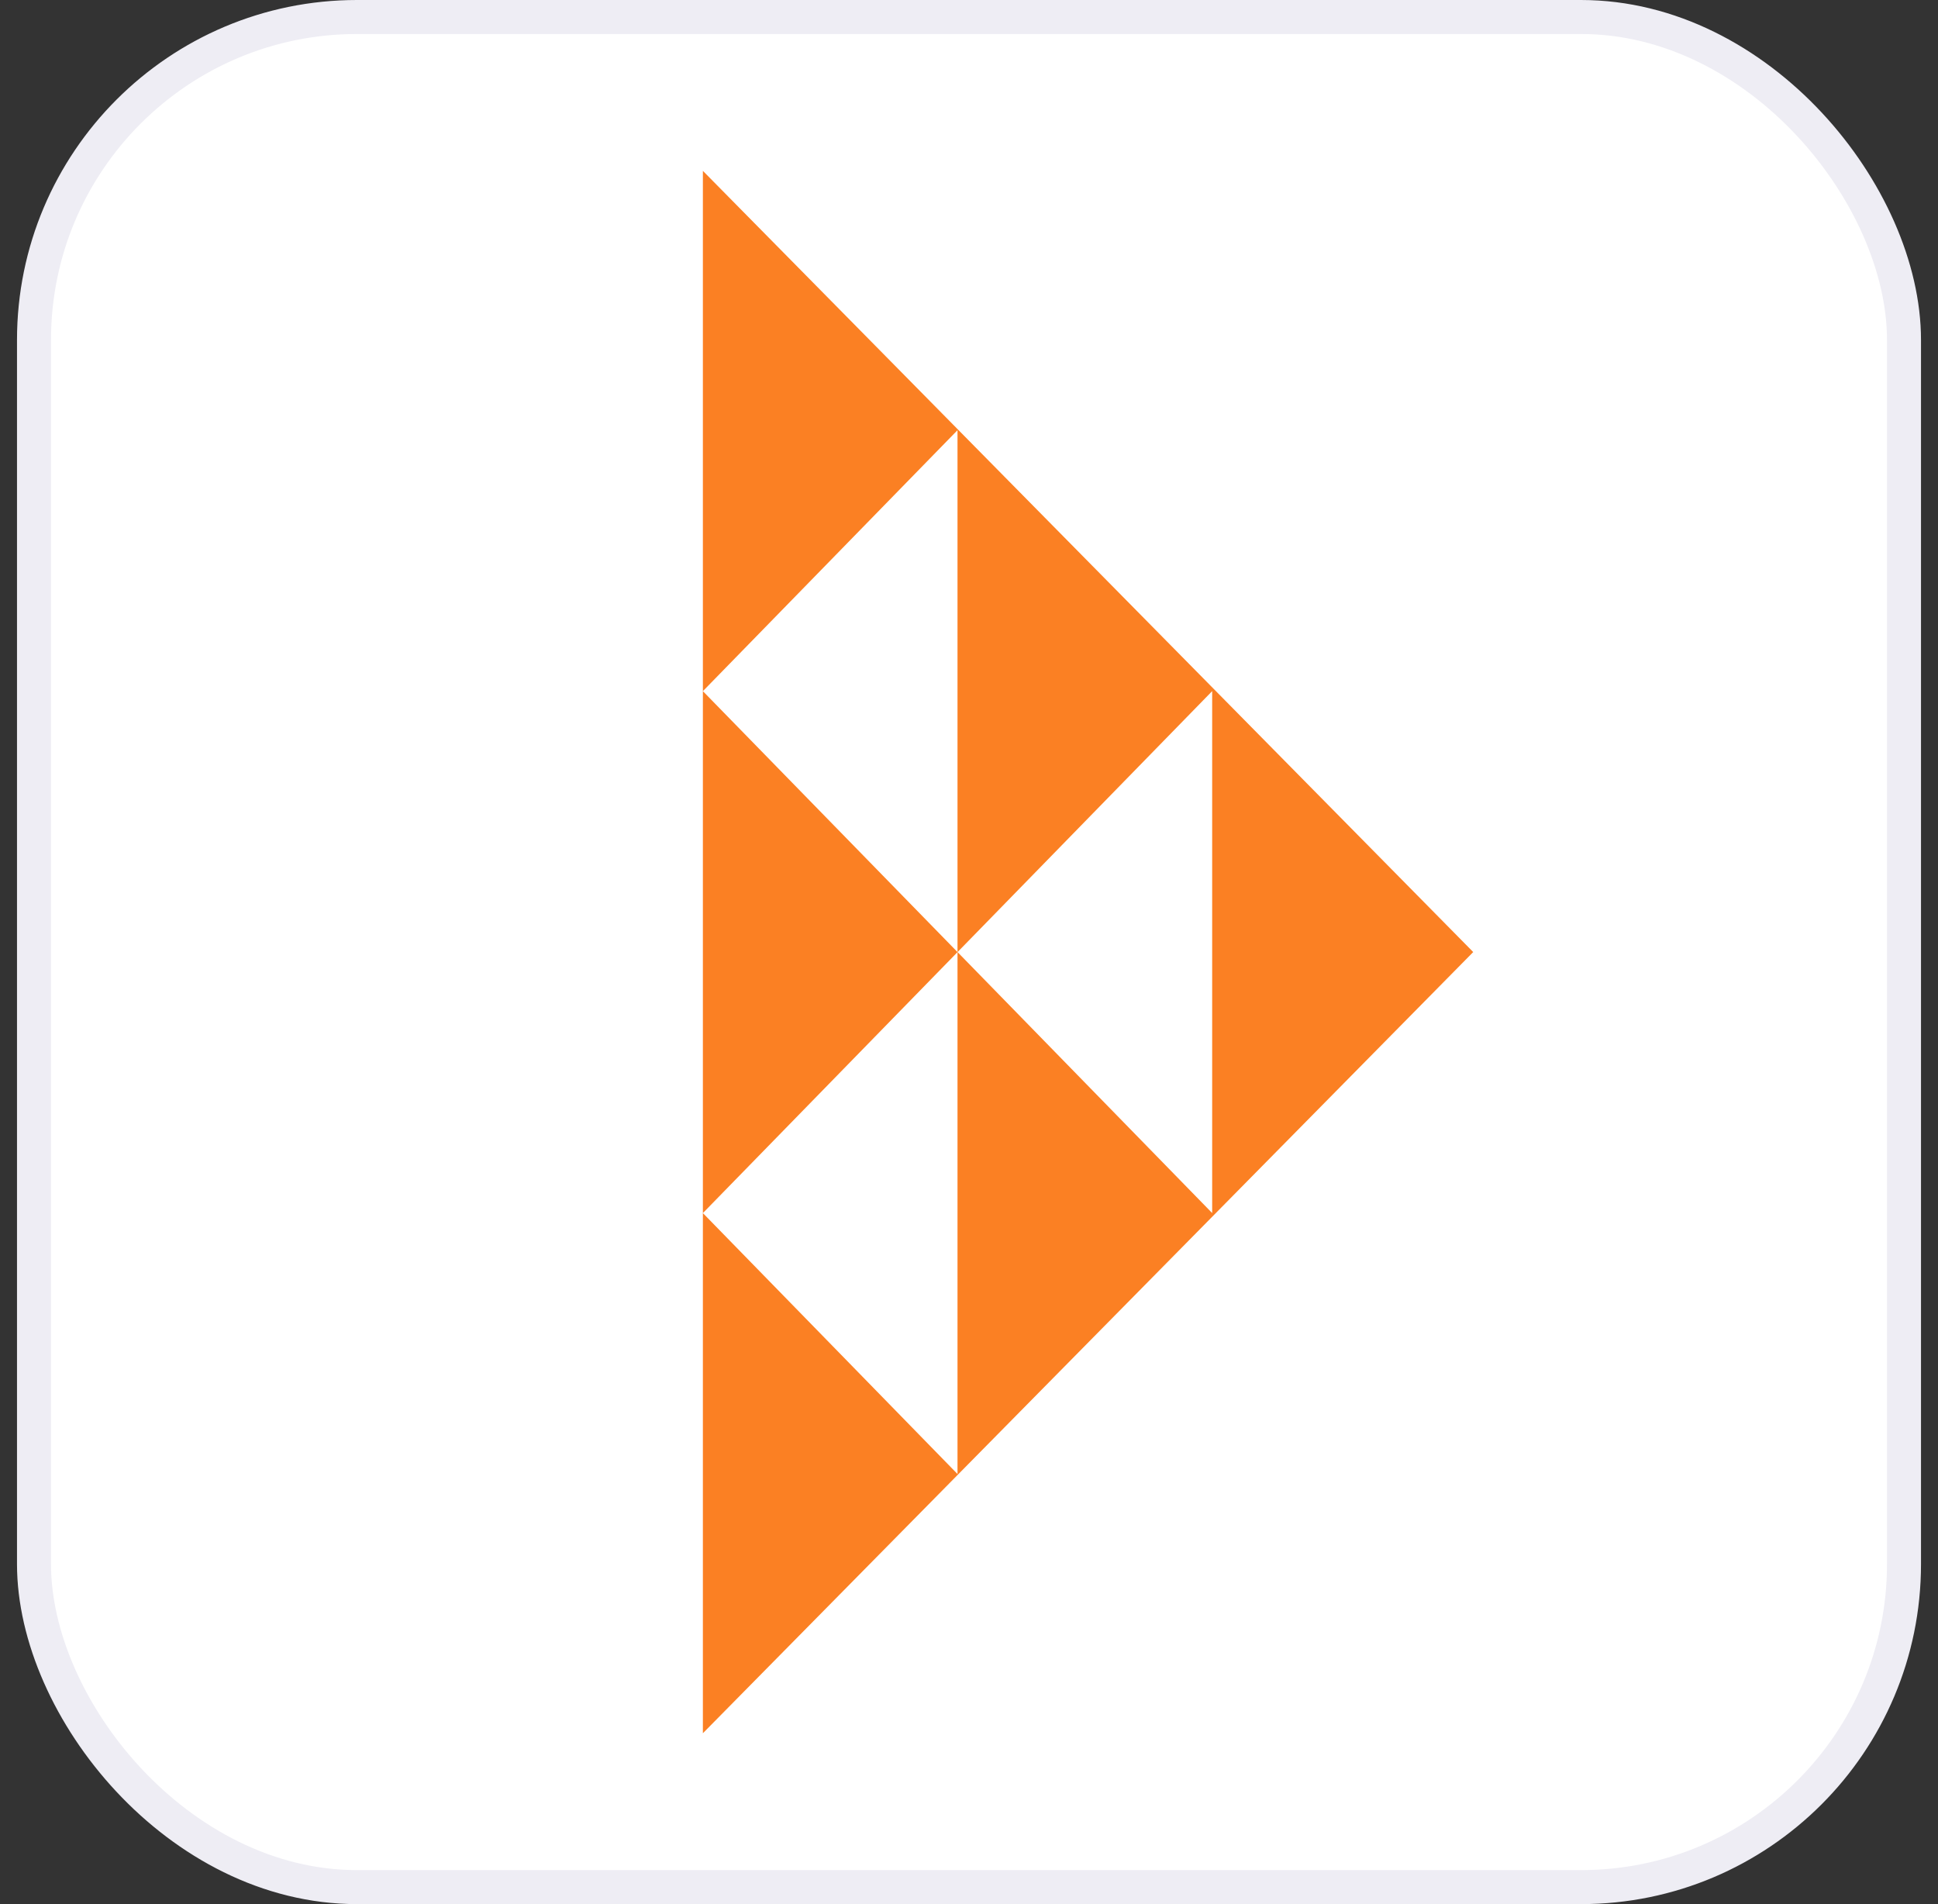 <svg width="57" height="56" viewBox="0 0 57 56" fill="none" xmlns="http://www.w3.org/2000/svg">
<rect x="0" y="0" width="57" height="56" fill="#333333" stroke="none"/>
<g id="Exam illustrations">
<rect x="1" y="0.5" width="55" height="55" rx="9.5" fill="white"/>
<rect x="1" y="0.5" width="55" height="55" rx="9.5" stroke="#EEEDF4"/>
<path id="Subtract" fill-rule="evenodd" clip-rule="evenodd" d="M20.673 50.975L43.33 28L20.673 5.025L20.673 20.327V35.677V50.975ZM20.673 20.327L28.162 12.652L28.162 28.001L20.673 20.327ZM20.673 35.677L28.162 43.351L28.162 28.002L20.673 35.677ZM28.163 28.001L35.652 35.676L35.652 20.326L28.163 28.001Z" fill="#FB8023"/>
</g>
</svg>
